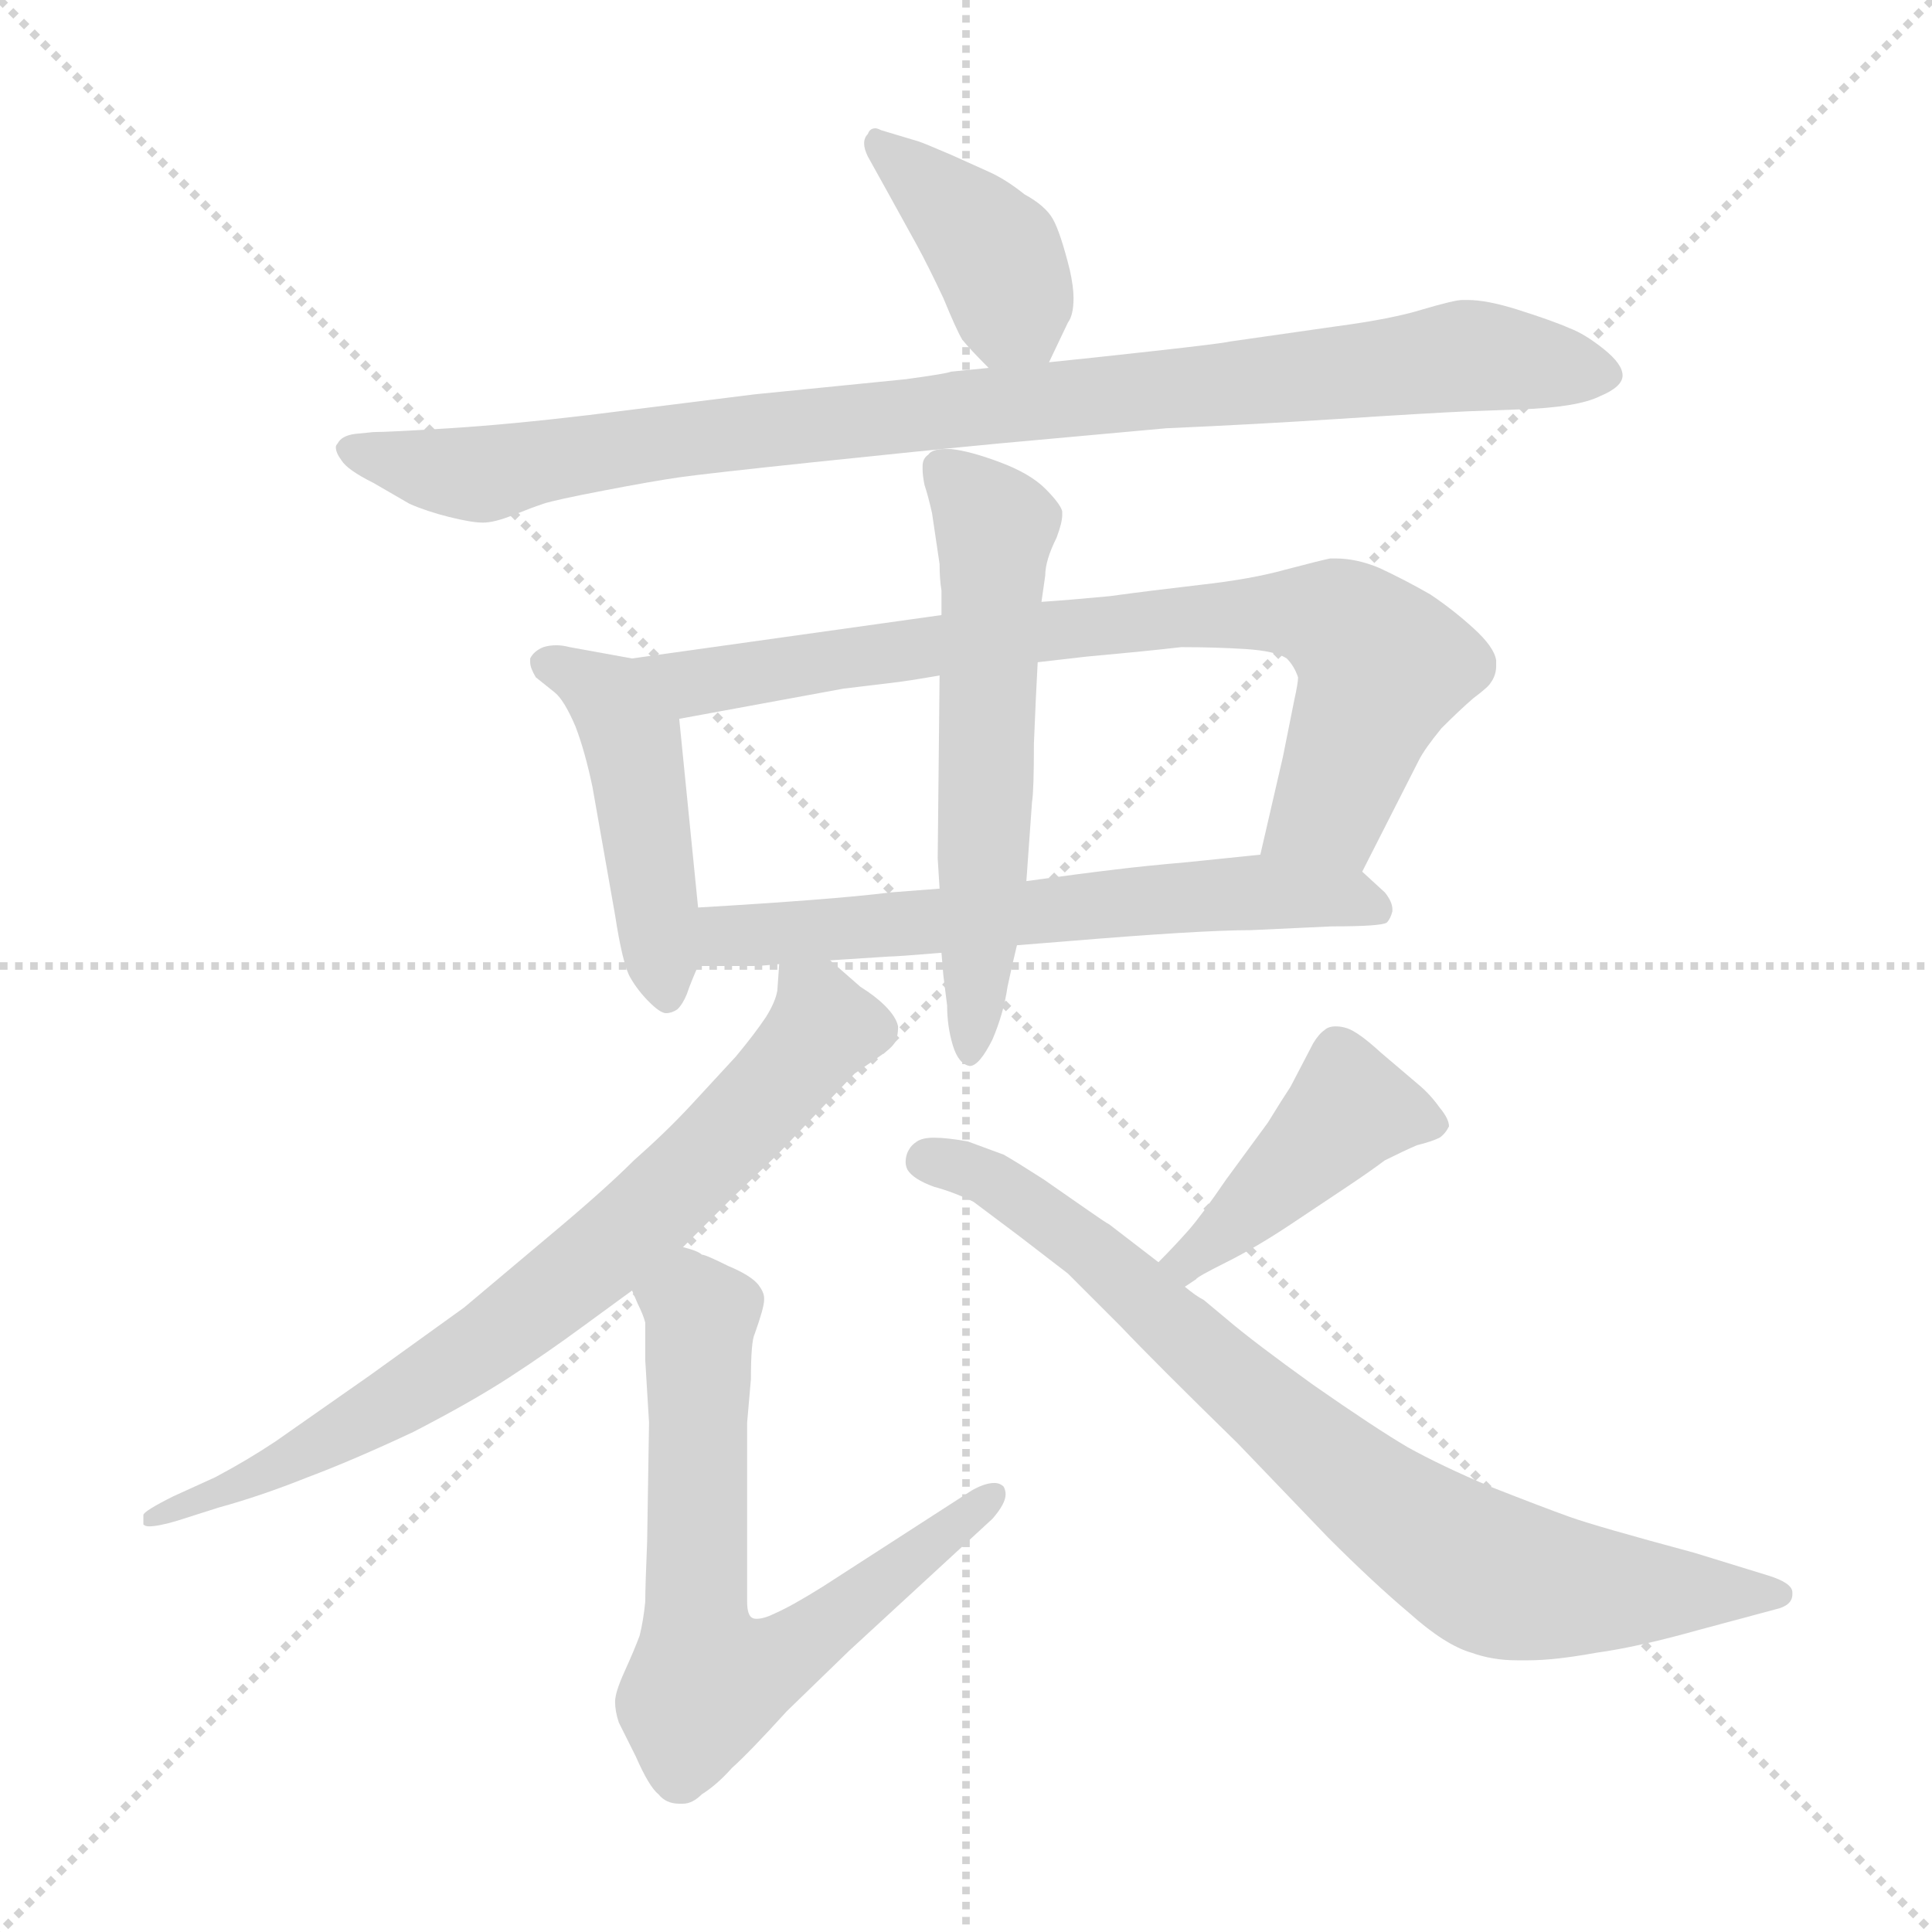 <svg xmlns="http://www.w3.org/2000/svg" version="1.1" viewBox="0 0 1024 1024">
  <g stroke="lightgray" stroke-dasharray="1,1" stroke-width="1" transform="scale(4, 4)">
    <line x1="0" y1="0" x2="256" y2="256" />
    <line x1="256" y1="0" x2="0" y2="256" />
    <line x1="128" y1="0" x2="128" y2="256" />
    <line x1="0" y1="128" x2="256" y2="128" />
  </g>
  <g transform="scale(1.0, -1.0) translate(0.0, -815.00)">
    <style type="text/css">
      
        @keyframes keyframes0 {
          from {
            stroke: blue;
            stroke-dashoffset: 399;
            stroke-width: 128;
          }
          56% {
            animation-timing-function: step-end;
            stroke: blue;
            stroke-dashoffset: 0;
            stroke-width: 128;
          }
          to {
            stroke: black;
            stroke-width: 1024;
          }
        }
        #make-me-a-hanzi-animation-0 {
          animation: keyframes0 0.575s both;
          animation-delay: 0s;
          animation-timing-function: linear;
        }
      
        @keyframes keyframes1 {
          from {
            stroke: blue;
            stroke-dashoffset: 929;
            stroke-width: 128;
          }
          75% {
            animation-timing-function: step-end;
            stroke: blue;
            stroke-dashoffset: 0;
            stroke-width: 128;
          }
          to {
            stroke: black;
            stroke-width: 1024;
          }
        }
        #make-me-a-hanzi-animation-1 {
          animation: keyframes1 1.006s both;
          animation-delay: 0.575s;
          animation-timing-function: linear;
        }
      
        @keyframes keyframes2 {
          from {
            stroke: blue;
            stroke-dashoffset: 457;
            stroke-width: 128;
          }
          60% {
            animation-timing-function: step-end;
            stroke: blue;
            stroke-dashoffset: 0;
            stroke-width: 128;
          }
          to {
            stroke: black;
            stroke-width: 1024;
          }
        }
        #make-me-a-hanzi-animation-2 {
          animation: keyframes2 0.622s both;
          animation-delay: 1.581s;
          animation-timing-function: linear;
        }
      
        @keyframes keyframes3 {
          from {
            stroke: blue;
            stroke-dashoffset: 776;
            stroke-width: 128;
          }
          72% {
            animation-timing-function: step-end;
            stroke: blue;
            stroke-dashoffset: 0;
            stroke-width: 128;
          }
          to {
            stroke: black;
            stroke-width: 1024;
          }
        }
        #make-me-a-hanzi-animation-3 {
          animation: keyframes3 0.882s both;
          animation-delay: 2.203s;
          animation-timing-function: linear;
        }
      
        @keyframes keyframes4 {
          from {
            stroke: blue;
            stroke-dashoffset: 614;
            stroke-width: 128;
          }
          67% {
            animation-timing-function: step-end;
            stroke: blue;
            stroke-dashoffset: 0;
            stroke-width: 128;
          }
          to {
            stroke: black;
            stroke-width: 1024;
          }
        }
        #make-me-a-hanzi-animation-4 {
          animation: keyframes4 0.75s both;
          animation-delay: 3.084s;
          animation-timing-function: linear;
        }
      
        @keyframes keyframes5 {
          from {
            stroke: blue;
            stroke-dashoffset: 577;
            stroke-width: 128;
          }
          65% {
            animation-timing-function: step-end;
            stroke: blue;
            stroke-dashoffset: 0;
            stroke-width: 128;
          }
          to {
            stroke: black;
            stroke-width: 1024;
          }
        }
        #make-me-a-hanzi-animation-5 {
          animation: keyframes5 0.72s both;
          animation-delay: 3.834s;
          animation-timing-function: linear;
        }
      
        @keyframes keyframes6 {
          from {
            stroke: blue;
            stroke-dashoffset: 733;
            stroke-width: 128;
          }
          70% {
            animation-timing-function: step-end;
            stroke: blue;
            stroke-dashoffset: 0;
            stroke-width: 128;
          }
          to {
            stroke: black;
            stroke-width: 1024;
          }
        }
        #make-me-a-hanzi-animation-6 {
          animation: keyframes6 0.847s both;
          animation-delay: 4.553s;
          animation-timing-function: linear;
        }
      
        @keyframes keyframes7 {
          from {
            stroke: blue;
            stroke-dashoffset: 669;
            stroke-width: 128;
          }
          69% {
            animation-timing-function: step-end;
            stroke: blue;
            stroke-dashoffset: 0;
            stroke-width: 128;
          }
          to {
            stroke: black;
            stroke-width: 1024;
          }
        }
        #make-me-a-hanzi-animation-7 {
          animation: keyframes7 0.794s both;
          animation-delay: 5.4s;
          animation-timing-function: linear;
        }
      
        @keyframes keyframes8 {
          from {
            stroke: blue;
            stroke-dashoffset: 427;
            stroke-width: 128;
          }
          58% {
            animation-timing-function: step-end;
            stroke: blue;
            stroke-dashoffset: 0;
            stroke-width: 128;
          }
          to {
            stroke: black;
            stroke-width: 1024;
          }
        }
        #make-me-a-hanzi-animation-8 {
          animation: keyframes8 0.597s both;
          animation-delay: 6.194s;
          animation-timing-function: linear;
        }
      
        @keyframes keyframes9 {
          from {
            stroke: blue;
            stroke-dashoffset: 783;
            stroke-width: 128;
          }
          72% {
            animation-timing-function: step-end;
            stroke: blue;
            stroke-dashoffset: 0;
            stroke-width: 128;
          }
          to {
            stroke: black;
            stroke-width: 1024;
          }
        }
        #make-me-a-hanzi-animation-9 {
          animation: keyframes9 0.887s both;
          animation-delay: 6.792s;
          animation-timing-function: linear;
        }
      
    </style>
    
      <path d="M 556 623 L 566 644 Q 569 648 569 657 Q 569 663 567 672 Q 562 692 558 699 Q 554 706 543 712 Q 533 720 524 724 L 504 733 Q 490 739 487 740 L 467 746 Q 465 747 464 747 Q 461 747 460 744 Q 458 742 458 739 Q 458 736 460 732 L 470 714 L 486 685 Q 492 674 500 657 Q 507 640 510 635 Q 514 630 524 620 C 545 599 545 599 556 623 Z" fill="lightgray" />
    
      <path d="M 524 620 L 504 618 Q 502 617 480 614 L 400 606 L 312 595 Q 270 590 238 588 Q 206 586 198 586 L 188 585 Q 181 584 179 580 Q 178 579 178 578 Q 178 575 181 571 Q 184 566 198 559 L 217 548 Q 226 544 238 541 Q 250 538 256 538 Q 262 538 272 542 Q 282 546 288 548 Q 294 550 320 555 Q 346 560 360 562 Q 374 564 431 570 Q 488 576 530 580 L 618 588 Q 664 590 710 593 Q 756 596 778 597 L 805 598 Q 836 599 848 605 Q 860 610 860 616 Q 860 622 850 630 Q 840 638 832 641 Q 823 645 804 651 Q 788 656 778 656 L 775 656 Q 771 656 754 651 Q 738 646 708 642 L 652 634 Q 648 633 612 629 Q 576 625 556 623 L 524 620 Z" fill="lightgray" />
    
      <path d="M 335 466 L 302 472 Q 298 473 295 473 Q 291 473 288 472 Q 283 470 281 466 L 281 464 Q 281 461 284 456 L 294 448 Q 299 444 305 430 Q 310 417 314 398 L 326 330 Q 330 304 334 297 Q 338 290 344 284 Q 350 278 353 278 Q 356 278 359 280 Q 362 283 364 288 Q 366 294 370 303 L 370 334 L 360 434 C 357 462 357 462 335 466 Z" fill="lightgray" />
    
      <path d="M 722 353 L 752 412 Q 755 418 764 429 Q 774 439 781 445 Q 789 451 790 453 Q 793 457 793 462 L 793 465 Q 792 472 781 482 Q 770 492 758 500 Q 744 508 731 514 Q 719 519 708 519 L 705 519 Q 700 518 681 513 Q 663 508 636 505 Q 610 502 588 499 Q 567 497 552 496 L 499 489 L 335 466 C 305 462 330 429 360 434 L 447 450 L 472 453 Q 481 454 498 457 L 550 464 L 576 467 Q 609 470 626 472 Q 644 472 660 471 Q 676 470 682 466 Q 686 462 688 456 Q 688 453 686 444 L 680 414 L 668 362 C 661 333 708 326 722 353 Z" fill="lightgray" />
    
      <path d="M 440 306 L 471 308 Q 475 308 499 310 L 539 314 L 564 316 Q 636 322 663 322 L 706 324 Q 732 324 735 326 Q 737 328 738 332 L 738 333 Q 738 337 734 342 L 722 353 C 708 366 698 365 668 362 L 629 358 Q 606 356 590 354 Q 573 352 544 348 L 498 344 L 472 342 Q 456 340 430 338 Q 404 336 370 334 C 340 332 340 303 370 303 L 399 303 Q 403 303 413 304 L 440 306 Z" fill="lightgray" />
    
      <path d="M 499 310 L 500 298 L 502 282 Q 502 271 505 261 Q 508 251 514 250 Q 519 250 526 264 Q 532 278 534 292 Q 537 306 539 314 L 544 348 L 547 390 Q 548 396 548 421 Q 549 446 550 464 L 552 496 L 554 510 Q 554 518 560 530 Q 563 538 563 542 L 563 544 Q 562 548 554 556 Q 546 564 530 570 Q 514 576 504 577 L 501 577 Q 494 577 492 574 Q 489 572 489 568 L 489 566 Q 489 563 490 558 Q 492 552 494 543 L 498 516 Q 498 508 499 502 L 499 489 L 498 457 L 497 360 L 498 344 L 499 310 Z" fill="lightgray" />
    
      <path d="M 413 304 L 412 290 Q 411 284 406 276 Q 400 267 390 255 L 366 229 Q 353 215 336 200 Q 320 184 290 159 L 246 122 L 196 86 L 146 51 Q 131 41 114 32 L 92 22 Q 76 14 76 12 L 76 7 Q 77 6 79 6 Q 84 6 94 9 L 116 16 Q 138 22 163 32 Q 187 41 219 56 Q 250 72 270 85 Q 290 98 309 112 L 335 131 L 362 154 L 388 180 L 412 203 L 432 224 L 453 246 L 466 255 Q 472 259 474 262 Q 476 265 476 271 Q 475 276 469 282 Q 464 287 456 292 L 440 306 C 417 326 415 328 413 304 Z" fill="lightgray" />
    
      <path d="M 335 131 L 338 124 Q 341 118 342 114 L 342 94 L 344 61 L 343 -2 Q 342 -26 342 -34 Q 341 -44 339 -52 Q 336 -60 331 -71 Q 326 -82 326 -87 Q 326 -92 328 -98 L 337 -116 Q 344 -132 349 -136 Q 353 -141 360 -141 L 362 -141 Q 367 -141 372 -136 Q 380 -131 388 -122 Q 397 -114 417 -92 L 450 -60 L 526 10 Q 533 18 533 23 Q 533 25 532 27 Q 530 29 527 29 Q 522 29 515 25 L 436 -26 Q 420 -36 411 -40 Q 405 -43 401 -43 Q 399 -43 398 -42 Q 396 -40 396 -34 L 396 61 L 398 84 Q 398 104 400 108 Q 405 122 405 126 L 405 127 Q 405 130 402 134 Q 398 139 386 144 Q 374 150 372 150 Q 370 152 362 154 C 334 165 323 158 335 131 Z" fill="lightgray" />
    
      <path d="M 628 133 L 634 137 Q 634 138 650 146 Q 666 154 684 166 L 714 186 Q 726 194 734 200 Q 744 205 751 208 Q 759 210 763 212 Q 766 214 768 218 Q 768 222 763 228 Q 758 235 752 240 L 732 257 Q 720 268 714 270 Q 711 271 708 271 Q 704 271 702 269 Q 699 267 696 262 L 684 239 Q 680 233 672 220 L 650 190 Q 637 171 630 163 Q 622 154 614 146 C 593 125 603 116 628 133 Z" fill="lightgray" />
    
      <path d="M 614 146 L 588 166 Q 586 167 576 174 L 553 190 Q 539 199 532 203 L 513 210 Q 502 212 495 212 Q 489 212 486 210 Q 483 208 482 206 Q 480 203 480 199 Q 480 197 481 195 Q 484 190 495 186 Q 506 183 516 178 L 540 160 L 566 140 L 594 112 Q 612 93 656 50 L 704 0 Q 728 -24 747 -40 Q 766 -57 780 -61 Q 791 -65 804 -65 L 810 -65 Q 824 -65 846 -61 Q 868 -58 900 -49 L 941 -38 Q 950 -36 950 -30 L 950 -29 Q 950 -24 937 -20 L 898 -8 Q 846 6 832 11 Q 818 16 790 27 Q 764 38 746 48 Q 729 58 696 81 Q 664 104 650 116 L 638 126 Q 634 128 628 133 L 614 146 Z" fill="lightgray" />
    
    
      <clipPath id="make-me-a-hanzi-clip-0">
        <path d="M 556 623 L 566 644 Q 569 648 569 657 Q 569 663 567 672 Q 562 692 558 699 Q 554 706 543 712 Q 533 720 524 724 L 504 733 Q 490 739 487 740 L 467 746 Q 465 747 464 747 Q 461 747 460 744 Q 458 742 458 739 Q 458 736 460 732 L 470 714 L 486 685 Q 492 674 500 657 Q 507 640 510 635 Q 514 630 524 620 C 545 599 545 599 556 623 Z" />
      </clipPath>
      <path clip-path="url(#make-me-a-hanzi-clip-0)" d="M 464 743 L 528 680 L 537 649 L 550 632" fill="none" id="make-me-a-hanzi-animation-0" stroke-dasharray="271 542" stroke-linecap="round" />
    
      <clipPath id="make-me-a-hanzi-clip-1">
        <path d="M 524 620 L 504 618 Q 502 617 480 614 L 400 606 L 312 595 Q 270 590 238 588 Q 206 586 198 586 L 188 585 Q 181 584 179 580 Q 178 579 178 578 Q 178 575 181 571 Q 184 566 198 559 L 217 548 Q 226 544 238 541 Q 250 538 256 538 Q 262 538 272 542 Q 282 546 288 548 Q 294 550 320 555 Q 346 560 360 562 Q 374 564 431 570 Q 488 576 530 580 L 618 588 Q 664 590 710 593 Q 756 596 778 597 L 805 598 Q 836 599 848 605 Q 860 610 860 616 Q 860 622 850 630 Q 840 638 832 641 Q 823 645 804 651 Q 788 656 778 656 L 775 656 Q 771 656 754 651 Q 738 646 708 642 L 652 634 Q 648 633 612 629 Q 576 625 556 623 L 524 620 Z" />
      </clipPath>
      <path clip-path="url(#make-me-a-hanzi-clip-1)" d="M 184 576 L 255 564 L 366 583 L 768 626 L 852 617" fill="none" id="make-me-a-hanzi-animation-1" stroke-dasharray="801 1602" stroke-linecap="round" />
    
      <clipPath id="make-me-a-hanzi-clip-2">
        <path d="M 335 466 L 302 472 Q 298 473 295 473 Q 291 473 288 472 Q 283 470 281 466 L 281 464 Q 281 461 284 456 L 294 448 Q 299 444 305 430 Q 310 417 314 398 L 326 330 Q 330 304 334 297 Q 338 290 344 284 Q 350 278 353 278 Q 356 278 359 280 Q 362 283 364 288 Q 366 294 370 303 L 370 334 L 360 434 C 357 462 357 462 335 466 Z" />
      </clipPath>
      <path clip-path="url(#make-me-a-hanzi-clip-2)" d="M 288 465 L 323 445 L 335 422 L 353 288" fill="none" id="make-me-a-hanzi-animation-2" stroke-dasharray="329 658" stroke-linecap="round" />
    
      <clipPath id="make-me-a-hanzi-clip-3">
        <path d="M 722 353 L 752 412 Q 755 418 764 429 Q 774 439 781 445 Q 789 451 790 453 Q 793 457 793 462 L 793 465 Q 792 472 781 482 Q 770 492 758 500 Q 744 508 731 514 Q 719 519 708 519 L 705 519 Q 700 518 681 513 Q 663 508 636 505 Q 610 502 588 499 Q 567 497 552 496 L 499 489 L 335 466 C 305 462 330 429 360 434 L 447 450 L 472 453 Q 481 454 498 457 L 550 464 L 576 467 Q 609 470 626 472 Q 644 472 660 471 Q 676 470 682 466 Q 686 462 688 456 Q 688 453 686 444 L 680 414 L 668 362 C 661 333 708 326 722 353 Z" />
      </clipPath>
      <path clip-path="url(#make-me-a-hanzi-clip-3)" d="M 343 464 L 367 453 L 547 480 L 695 490 L 721 477 L 733 462 L 705 387 L 676 367" fill="none" id="make-me-a-hanzi-animation-3" stroke-dasharray="648 1296" stroke-linecap="round" />
    
      <clipPath id="make-me-a-hanzi-clip-4">
        <path d="M 440 306 L 471 308 Q 475 308 499 310 L 539 314 L 564 316 Q 636 322 663 322 L 706 324 Q 732 324 735 326 Q 737 328 738 332 L 738 333 Q 738 337 734 342 L 722 353 C 708 366 698 365 668 362 L 629 358 Q 606 356 590 354 Q 573 352 544 348 L 498 344 L 472 342 Q 456 340 430 338 Q 404 336 370 334 C 340 332 340 303 370 303 L 399 303 Q 403 303 413 304 L 440 306 Z" />
      </clipPath>
      <path clip-path="url(#make-me-a-hanzi-clip-4)" d="M 377 311 L 386 319 L 663 342 L 730 333" fill="none" id="make-me-a-hanzi-animation-4" stroke-dasharray="486 972" stroke-linecap="round" />
    
      <clipPath id="make-me-a-hanzi-clip-5">
        <path d="M 499 310 L 500 298 L 502 282 Q 502 271 505 261 Q 508 251 514 250 Q 519 250 526 264 Q 532 278 534 292 Q 537 306 539 314 L 544 348 L 547 390 Q 548 396 548 421 Q 549 446 550 464 L 552 496 L 554 510 Q 554 518 560 530 Q 563 538 563 542 L 563 544 Q 562 548 554 556 Q 546 564 530 570 Q 514 576 504 577 L 501 577 Q 494 577 492 574 Q 489 572 489 568 L 489 566 Q 489 563 490 558 Q 492 552 494 543 L 498 516 Q 498 508 499 502 L 499 489 L 498 457 L 497 360 L 498 344 L 499 310 Z" />
      </clipPath>
      <path clip-path="url(#make-me-a-hanzi-clip-5)" d="M 499 567 L 528 536 L 513 258" fill="none" id="make-me-a-hanzi-animation-5" stroke-dasharray="449 898" stroke-linecap="round" />
    
      <clipPath id="make-me-a-hanzi-clip-6">
        <path d="M 413 304 L 412 290 Q 411 284 406 276 Q 400 267 390 255 L 366 229 Q 353 215 336 200 Q 320 184 290 159 L 246 122 L 196 86 L 146 51 Q 131 41 114 32 L 92 22 Q 76 14 76 12 L 76 7 Q 77 6 79 6 Q 84 6 94 9 L 116 16 Q 138 22 163 32 Q 187 41 219 56 Q 250 72 270 85 Q 290 98 309 112 L 335 131 L 362 154 L 388 180 L 412 203 L 432 224 L 453 246 L 466 255 Q 472 259 474 262 Q 476 265 476 271 Q 475 276 469 282 Q 464 287 456 292 L 440 306 C 417 326 415 328 413 304 Z" />
      </clipPath>
      <path clip-path="url(#make-me-a-hanzi-clip-6)" d="M 420 296 L 435 276 L 428 259 L 308 141 L 204 68 L 141 34 L 79 10" fill="none" id="make-me-a-hanzi-animation-6" stroke-dasharray="605 1210" stroke-linecap="round" />
    
      <clipPath id="make-me-a-hanzi-clip-7">
        <path d="M 335 131 L 338 124 Q 341 118 342 114 L 342 94 L 344 61 L 343 -2 Q 342 -26 342 -34 Q 341 -44 339 -52 Q 336 -60 331 -71 Q 326 -82 326 -87 Q 326 -92 328 -98 L 337 -116 Q 344 -132 349 -136 Q 353 -141 360 -141 L 362 -141 Q 367 -141 372 -136 Q 380 -131 388 -122 Q 397 -114 417 -92 L 450 -60 L 526 10 Q 533 18 533 23 Q 533 25 532 27 Q 530 29 527 29 Q 522 29 515 25 L 436 -26 Q 420 -36 411 -40 Q 405 -43 401 -43 Q 399 -43 398 -42 Q 396 -40 396 -34 L 396 61 L 398 84 Q 398 104 400 108 Q 405 122 405 126 L 405 127 Q 405 130 402 134 Q 398 139 386 144 Q 374 150 372 150 Q 370 152 362 154 C 334 165 323 158 335 131 Z" />
      </clipPath>
      <path clip-path="url(#make-me-a-hanzi-clip-7)" d="M 343 130 L 372 118 L 369 -45 L 374 -77 L 419 -61 L 528 24" fill="none" id="make-me-a-hanzi-animation-7" stroke-dasharray="541 1082" stroke-linecap="round" />
    
      <clipPath id="make-me-a-hanzi-clip-8">
        <path d="M 628 133 L 634 137 Q 634 138 650 146 Q 666 154 684 166 L 714 186 Q 726 194 734 200 Q 744 205 751 208 Q 759 210 763 212 Q 766 214 768 218 Q 768 222 763 228 Q 758 235 752 240 L 732 257 Q 720 268 714 270 Q 711 271 708 271 Q 704 271 702 269 Q 699 267 696 262 L 684 239 Q 680 233 672 220 L 650 190 Q 637 171 630 163 Q 622 154 614 146 C 593 125 603 116 628 133 Z" />
      </clipPath>
      <path clip-path="url(#make-me-a-hanzi-clip-8)" d="M 760 220 L 716 228 L 639 153 L 621 147" fill="none" id="make-me-a-hanzi-animation-8" stroke-dasharray="299 598" stroke-linecap="round" />
    
      <clipPath id="make-me-a-hanzi-clip-9">
        <path d="M 614 146 L 588 166 Q 586 167 576 174 L 553 190 Q 539 199 532 203 L 513 210 Q 502 212 495 212 Q 489 212 486 210 Q 483 208 482 206 Q 480 203 480 199 Q 480 197 481 195 Q 484 190 495 186 Q 506 183 516 178 L 540 160 L 566 140 L 594 112 Q 612 93 656 50 L 704 0 Q 728 -24 747 -40 Q 766 -57 780 -61 Q 791 -65 804 -65 L 810 -65 Q 824 -65 846 -61 Q 868 -58 900 -49 L 941 -38 Q 950 -36 950 -30 L 950 -29 Q 950 -24 937 -20 L 898 -8 Q 846 6 832 11 Q 818 16 790 27 Q 764 38 746 48 Q 729 58 696 81 Q 664 104 650 116 L 638 126 Q 634 128 628 133 L 614 146 Z" />
      </clipPath>
      <path clip-path="url(#make-me-a-hanzi-clip-9)" d="M 490 199 L 522 192 L 550 173 L 721 26 L 787 -18 L 858 -29 L 942 -29" fill="none" id="make-me-a-hanzi-animation-9" stroke-dasharray="655 1310" stroke-linecap="round" />
    
  </g>
</svg>